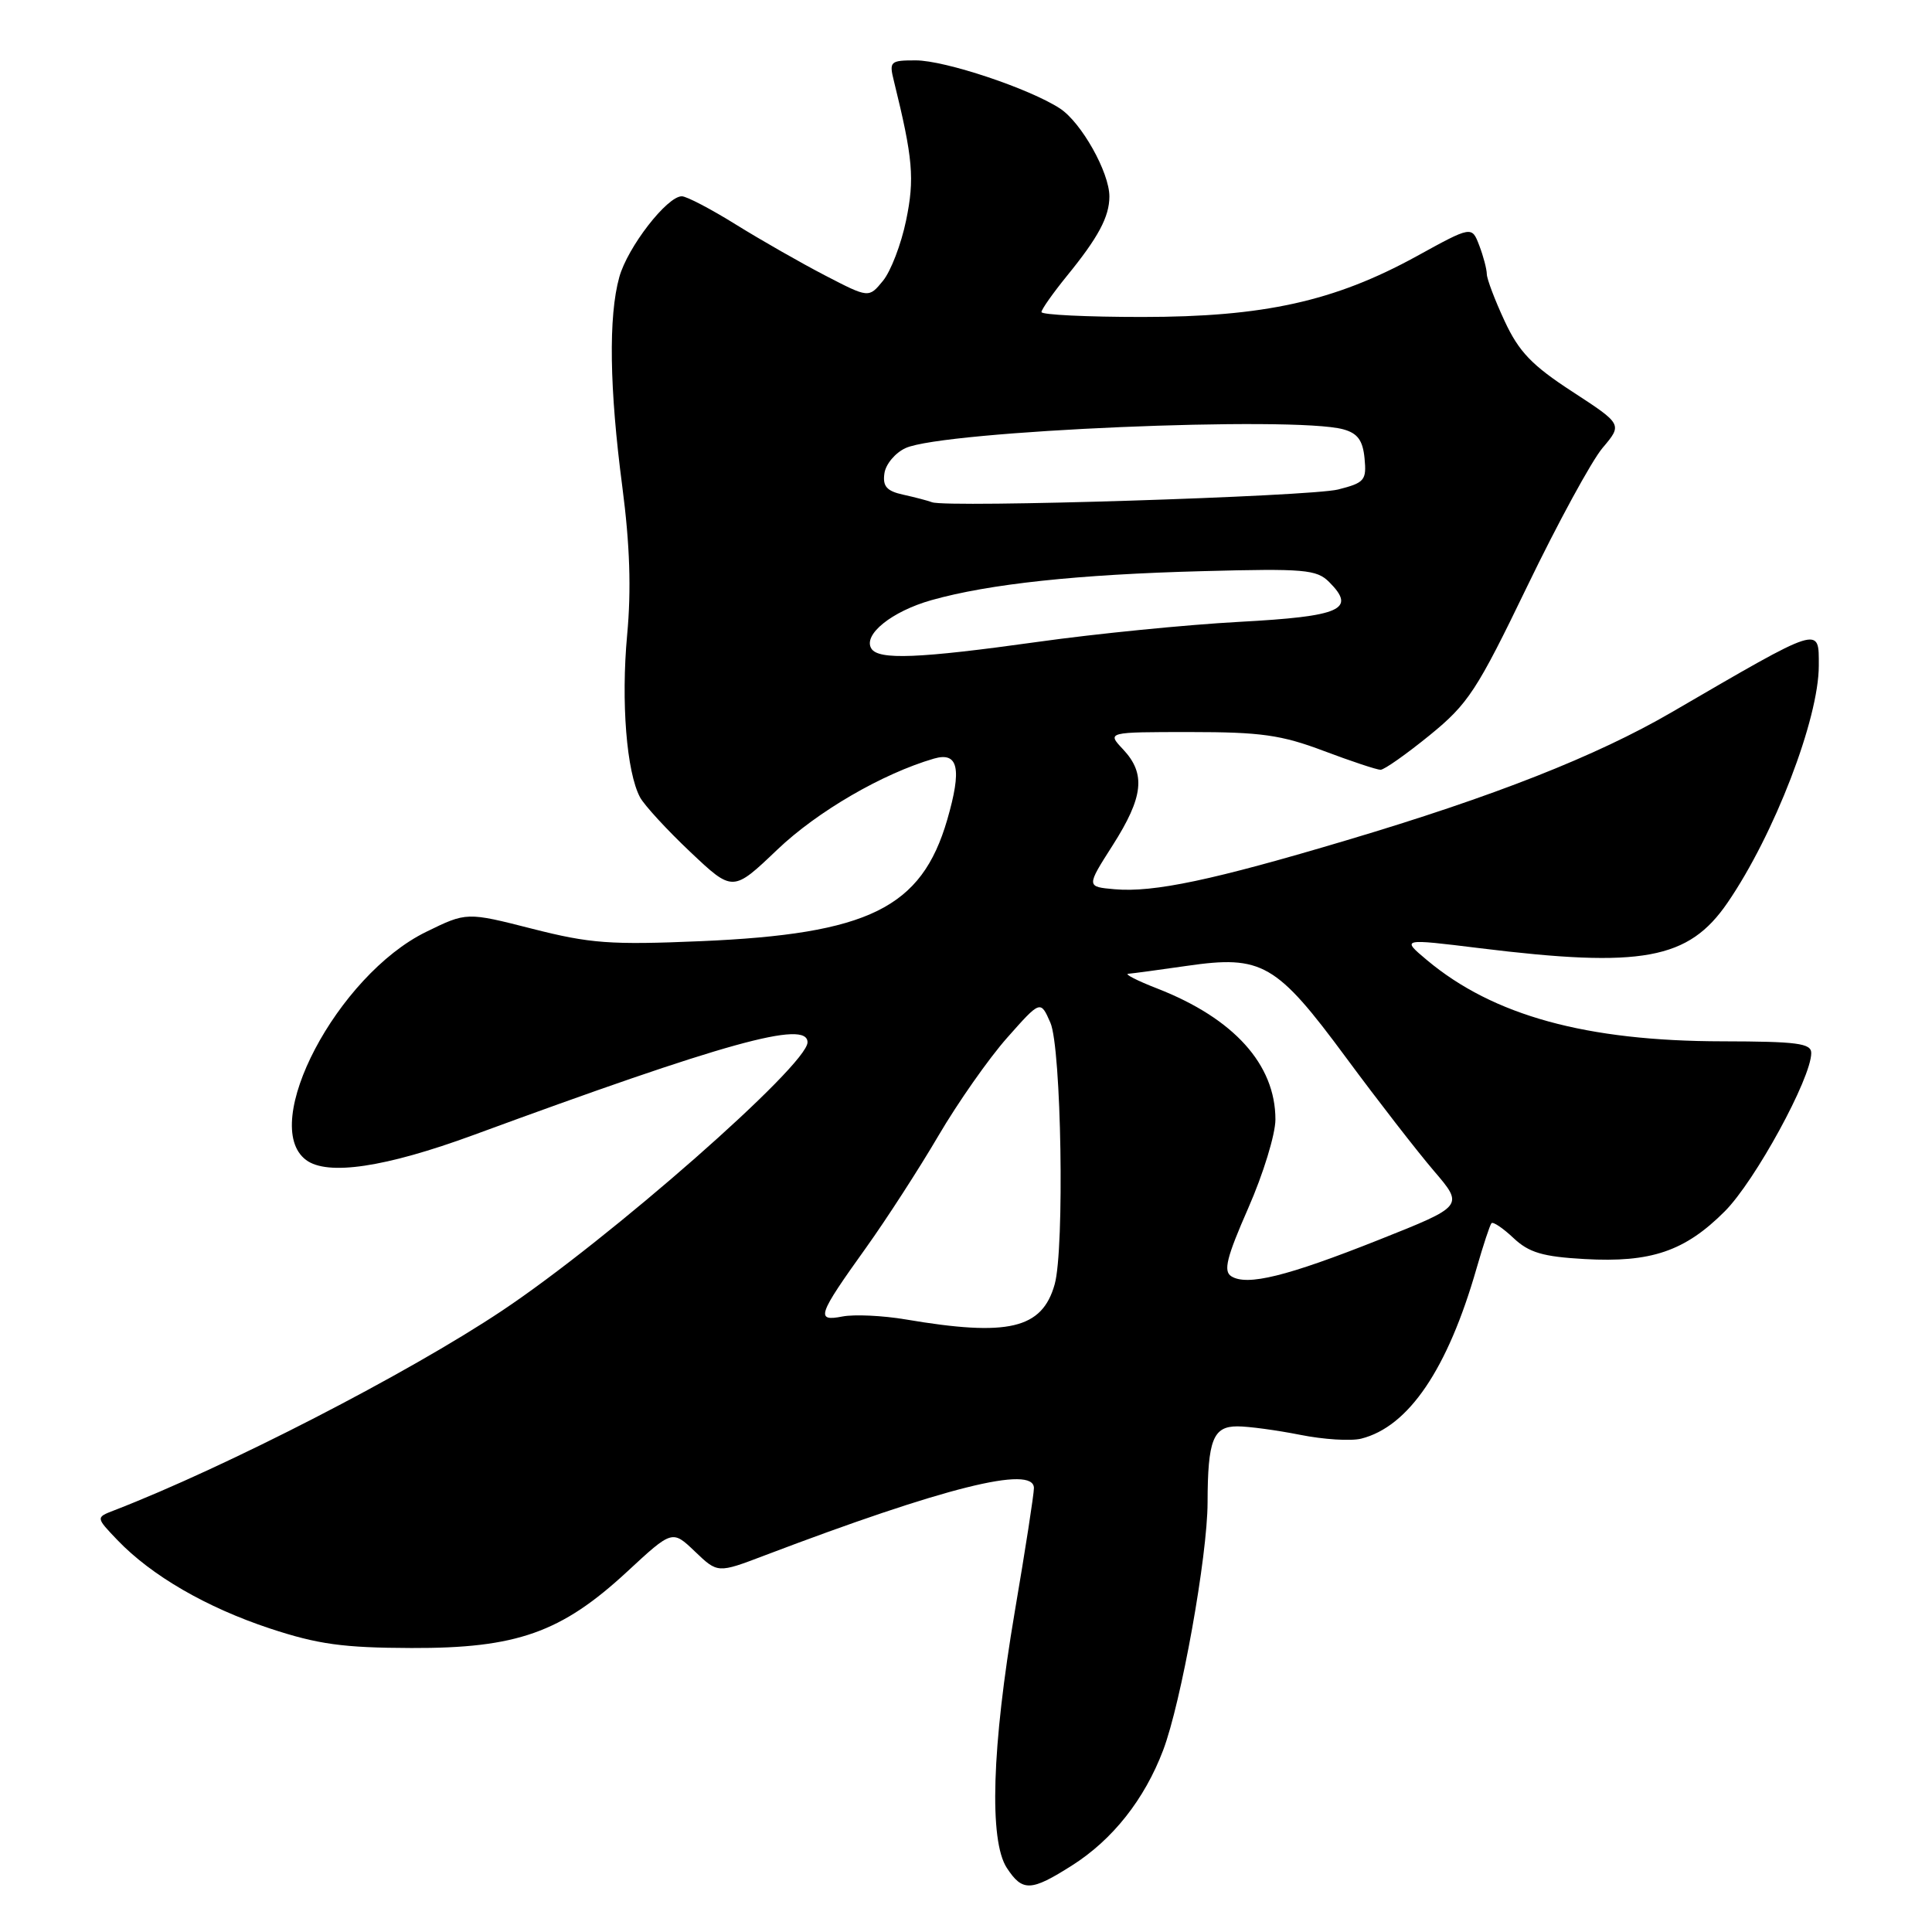 <?xml version="1.0" encoding="UTF-8" standalone="no"?>
<!DOCTYPE svg PUBLIC "-//W3C//DTD SVG 1.1//EN" "http://www.w3.org/Graphics/SVG/1.1/DTD/svg11.dtd" >
<svg xmlns="http://www.w3.org/2000/svg" xmlns:xlink="http://www.w3.org/1999/xlink" version="1.1" viewBox="0 0 256 256">
 <g >
 <path fill="currentColor"
d=" M 142.05 247.18 C 147.43 243.77 151.65 238.43 154.12 231.92 C 156.51 225.63 160.00 206.21 160.01 199.08 C 160.03 190.81 160.74 189.00 163.95 189.00 C 165.44 189.00 169.19 189.51 172.27 190.12 C 175.35 190.74 178.99 190.97 180.36 190.63 C 186.65 189.05 191.82 181.42 195.65 168.07 C 196.53 165.01 197.42 162.31 197.63 162.08 C 197.84 161.85 199.15 162.73 200.55 164.05 C 202.60 165.98 204.43 166.52 209.96 166.83 C 218.76 167.33 223.26 165.80 228.54 160.51 C 232.55 156.50 240.00 142.86 240.00 139.53 C 240.00 138.24 238.12 138.00 228.25 137.98 C 210.17 137.96 197.86 134.57 189.08 127.22 C 185.67 124.36 185.67 124.36 196.08 125.64 C 217.59 128.29 223.74 127.16 228.91 119.61 C 235.10 110.58 241.00 95.26 241.00 88.20 C 241.00 82.91 241.48 82.76 221.50 94.38 C 211.55 100.17 197.95 105.53 178.46 111.33 C 160.73 116.62 152.88 118.28 147.71 117.83 C 143.93 117.50 143.93 117.50 147.44 112.00 C 151.51 105.61 151.85 102.54 148.83 99.31 C 146.65 97.00 146.65 97.00 157.71 97.00 C 167.06 97.00 169.78 97.38 175.40 99.50 C 179.06 100.88 182.44 102.00 182.93 102.00 C 183.42 102.00 186.34 99.94 189.43 97.43 C 194.55 93.26 195.69 91.51 202.37 77.68 C 206.40 69.33 210.89 61.09 212.34 59.36 C 214.99 56.23 214.99 56.23 208.35 51.90 C 202.98 48.41 201.26 46.61 199.37 42.54 C 198.08 39.77 197.02 36.97 197.01 36.32 C 197.00 35.66 196.56 33.96 196.01 32.53 C 195.02 29.93 195.02 29.93 187.68 33.97 C 176.81 39.93 167.46 42.00 151.34 42.00 C 144.00 42.00 138.00 41.71 138.00 41.35 C 138.00 41.00 139.51 38.86 141.34 36.60 C 145.53 31.47 147.00 28.72 147.00 26.03 C 147.00 22.84 143.29 16.24 140.46 14.38 C 136.42 11.74 125.22 8.00 121.34 8.00 C 117.94 8.00 117.80 8.14 118.45 10.75 C 120.97 20.98 121.21 23.68 120.06 29.22 C 119.41 32.37 118.03 35.96 116.99 37.22 C 115.12 39.50 115.12 39.50 109.33 36.50 C 106.15 34.85 100.84 31.82 97.52 29.76 C 94.21 27.70 90.98 26.01 90.35 26.01 C 88.40 25.99 83.16 32.75 82.06 36.72 C 80.61 41.93 80.75 51.48 82.46 64.50 C 83.46 72.16 83.66 78.12 83.10 84.13 C 82.28 93.01 83.02 102.30 84.81 105.65 C 85.37 106.69 88.36 109.95 91.46 112.88 C 97.10 118.21 97.10 118.21 103.01 112.57 C 108.32 107.51 116.93 102.51 123.75 100.52 C 126.99 99.58 127.48 101.84 125.51 108.63 C 122.11 120.31 115.11 123.76 92.87 124.71 C 80.87 125.22 78.20 125.02 70.54 123.07 C 61.83 120.85 61.83 120.85 56.46 123.48 C 44.71 129.23 34.30 149.00 40.55 153.70 C 43.39 155.83 51.04 154.69 62.73 150.40 C 96.10 138.13 107.00 135.11 107.00 138.11 C 107.01 141.13 80.77 164.18 66.50 173.69 C 54.01 182.02 29.99 194.38 15.10 200.14 C 12.69 201.07 12.69 201.07 15.57 204.08 C 20.09 208.79 27.34 212.99 35.76 215.78 C 42.12 217.88 45.46 218.34 54.50 218.37 C 68.45 218.42 74.37 216.33 83.08 208.27 C 89.08 202.71 89.08 202.71 92.09 205.59 C 95.10 208.47 95.10 208.47 101.30 206.11 C 125.07 197.08 137.00 194.09 137.00 197.18 C 137.00 197.99 135.86 205.36 134.46 213.57 C 131.42 231.50 131.04 243.88 133.41 247.51 C 135.49 250.68 136.60 250.64 142.05 247.18 Z  M 120.00 174.83 C 116.97 174.32 113.22 174.14 111.64 174.44 C 108.04 175.14 108.32 174.31 114.77 165.31 C 117.45 161.56 121.76 154.90 124.34 150.50 C 126.92 146.10 131.02 140.25 133.45 137.51 C 137.87 132.52 137.87 132.52 139.18 135.51 C 140.64 138.81 141.07 165.47 139.75 170.18 C 138.09 176.09 133.60 177.14 120.00 174.83 Z  M 163.15 169.11 C 162.08 168.43 162.53 166.62 165.40 160.08 C 167.38 155.58 169.00 150.30 169.00 148.34 C 169.00 141.05 163.50 134.95 153.36 130.99 C 150.68 129.95 148.95 129.06 149.50 129.03 C 150.05 128.99 153.55 128.52 157.28 127.98 C 167.22 126.54 169.12 127.63 178.36 140.14 C 182.57 145.84 187.81 152.59 190.00 155.15 C 193.98 159.80 193.98 159.80 182.74 164.27 C 170.51 169.13 165.24 170.43 163.15 169.11 Z  M 115.46 85.94 C 114.32 84.10 118.16 81.01 123.43 79.52 C 131.06 77.37 142.83 76.11 159.39 75.68 C 172.82 75.32 174.46 75.46 176.12 77.12 C 179.76 80.76 177.71 81.67 164.20 82.40 C 157.21 82.78 145.21 83.97 137.53 85.05 C 121.71 87.26 116.41 87.47 115.46 85.94 Z  M 123.50 66.55 C 122.95 66.34 121.23 65.89 119.69 65.55 C 117.49 65.07 116.94 64.44 117.19 62.72 C 117.36 61.51 118.62 60.00 120.00 59.37 C 125.01 57.08 171.47 55.09 178.00 56.89 C 179.89 57.41 180.58 58.35 180.81 60.73 C 181.09 63.64 180.82 63.97 177.31 64.86 C 173.61 65.79 125.51 67.31 123.50 66.55 Z "/>
</g>
</svg>